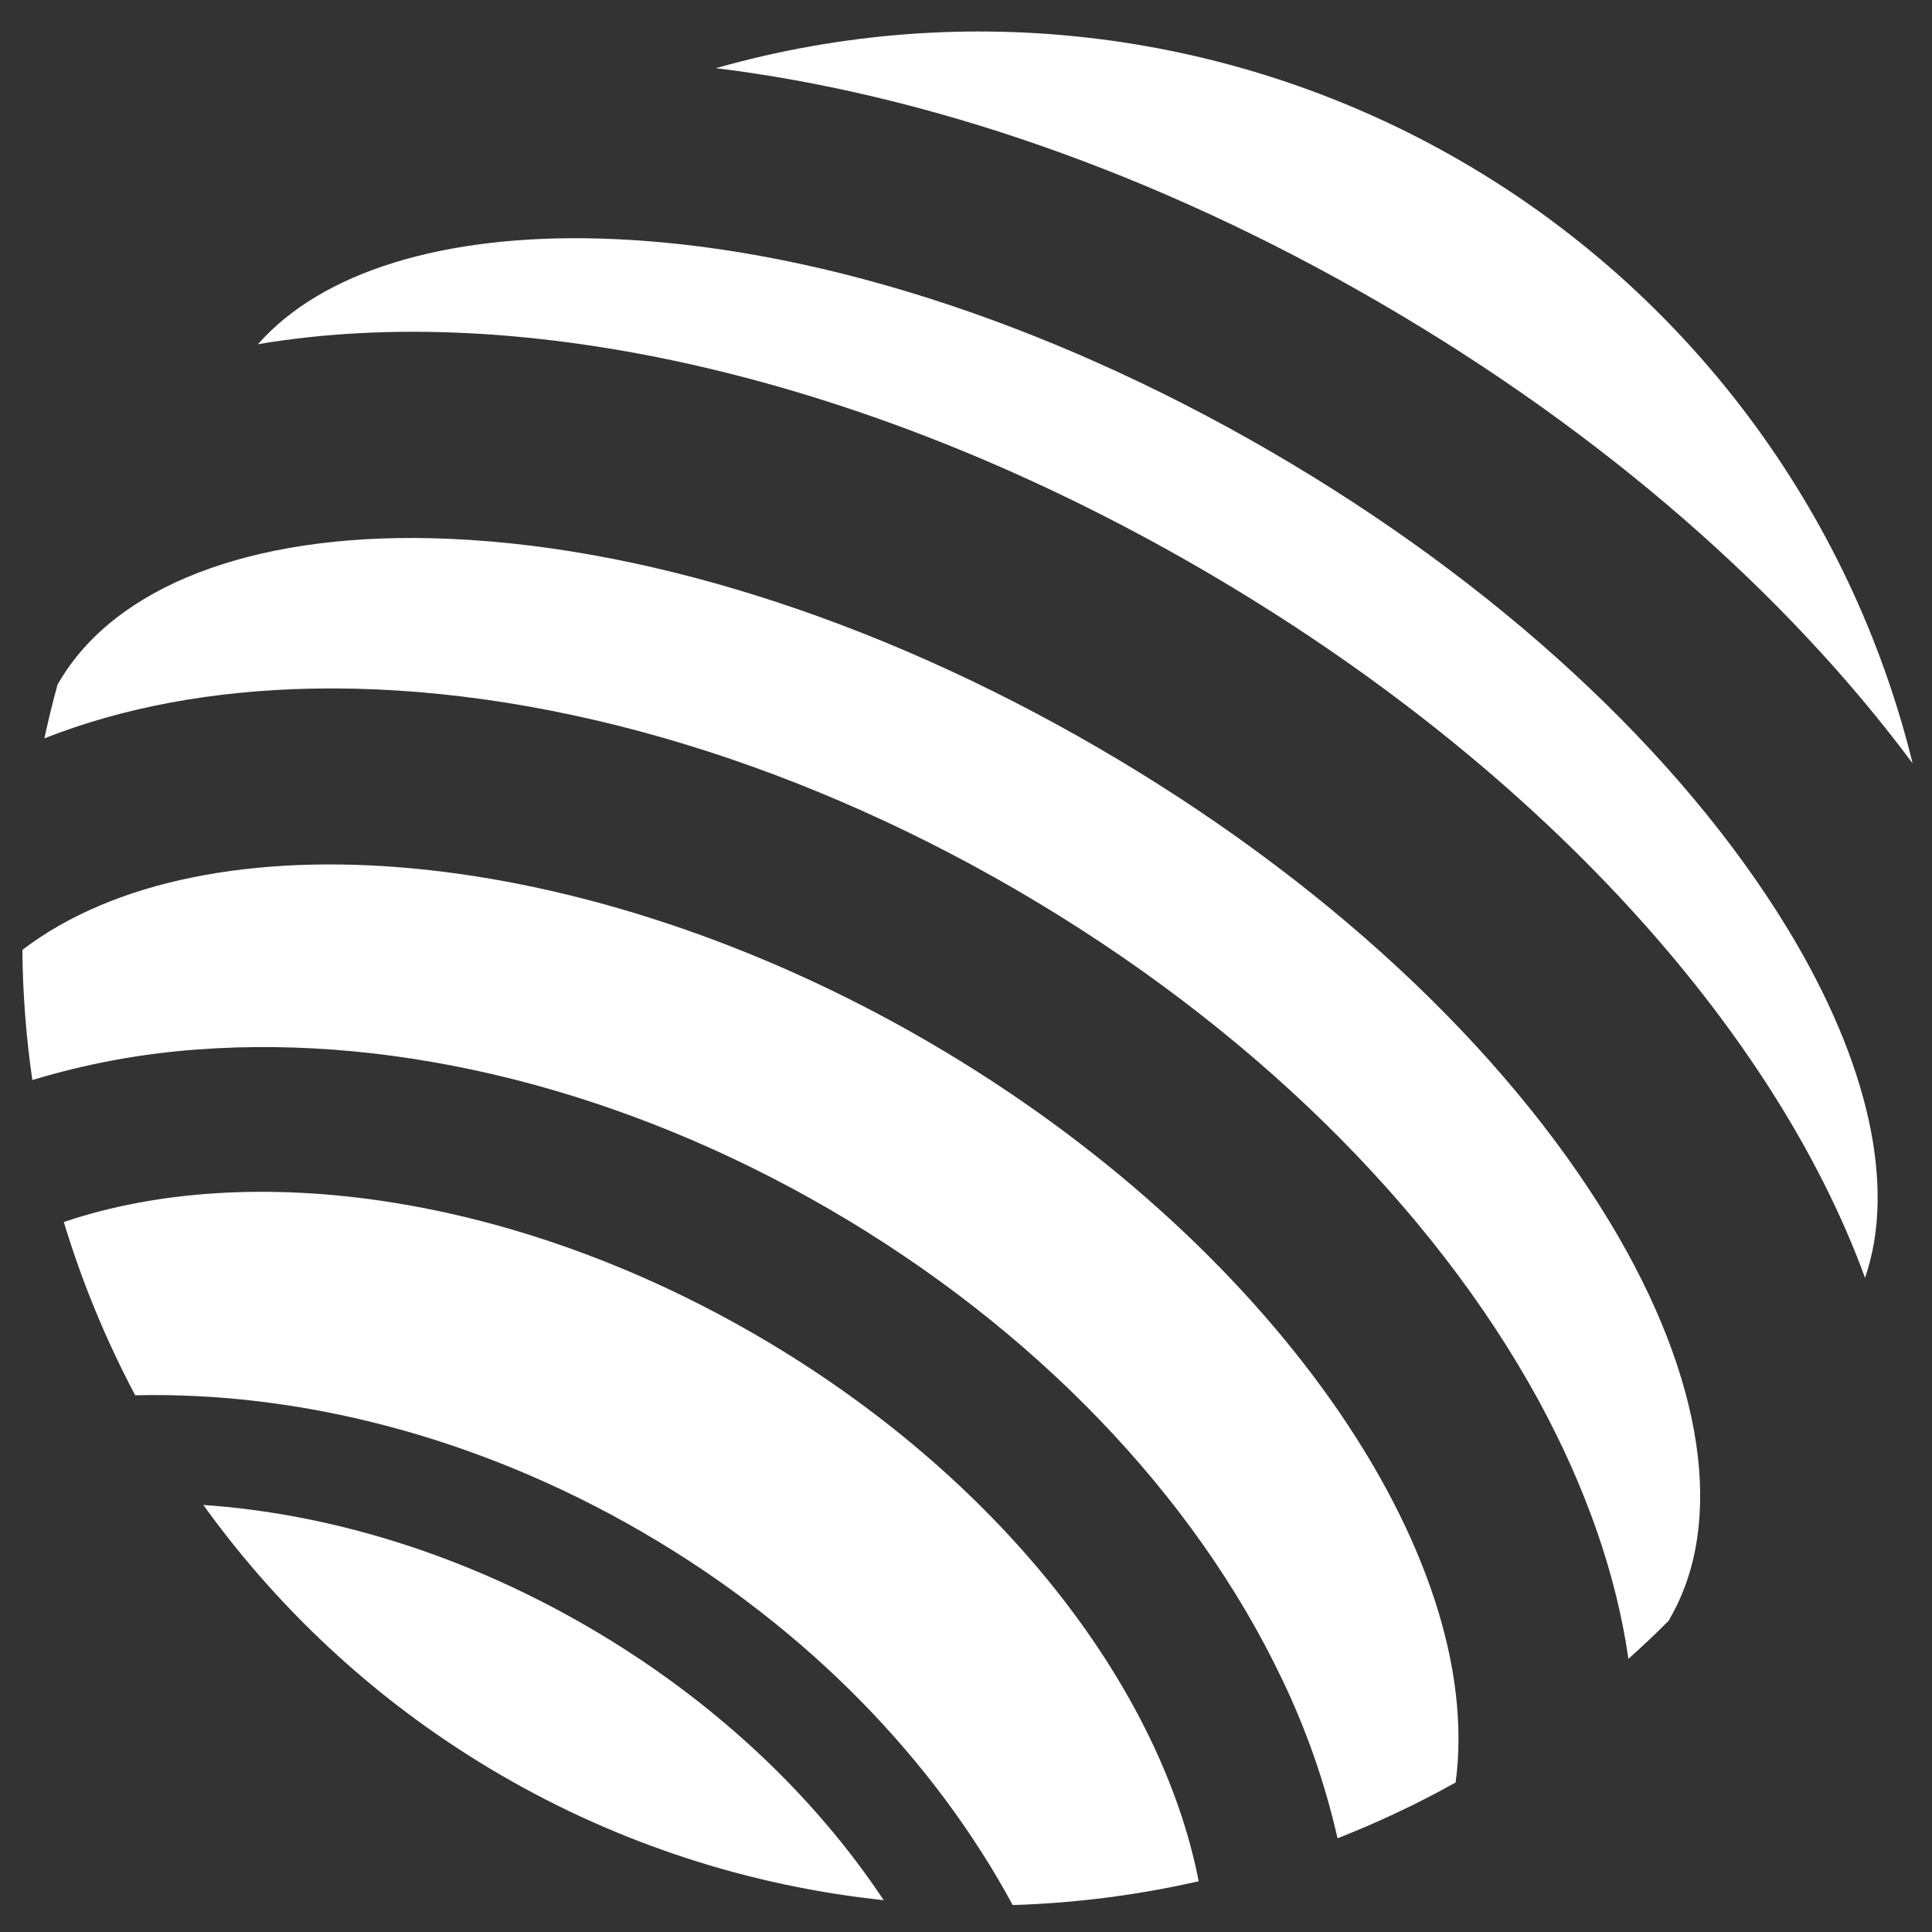 <svg width="162" height="162" viewBox="0 0 162 162" fill="none" xmlns="http://www.w3.org/2000/svg">
<rect x="0" y="0" width="162" height="162" fill="#333333" stroke="none"/>
<path d="M17.05 126.193C23.687 135.425 32.201 143.15 42.033 148.86C51.864 154.571 62.792 158.139 74.1 159.331C68.282 150.577 59.826 142.522 49.269 136.391C38.712 130.259 27.532 126.909 17.05 126.193Z" fill="white"/>
<path d="M63.455 111.975C43.116 100.159 21.102 97.148 5.351 102.467C6.871 107.493 8.877 112.359 11.339 116.996C25.024 116.68 39.966 120.397 53.87 128.472C67.773 136.548 78.407 147.693 84.915 159.741C90.166 159.579 95.389 158.911 100.512 157.744C97.328 141.428 83.788 123.794 63.455 111.975Z" fill="white"/>
<path d="M160.377 64.012C157.79 53.494 153.112 43.605 146.619 34.935C140.127 26.265 131.953 18.993 122.587 13.551C113.222 8.11 102.856 4.612 92.108 3.266C81.361 1.92 70.452 2.753 60.034 5.717C77.439 7.847 96.758 14.38 115.704 25.387C134.651 36.394 149.91 49.938 160.377 64.012Z" fill="white"/>
<path d="M135.053 102.587C126.144 87.792 110.883 73.624 92.083 62.703C73.283 51.781 53.42 45.543 36.17 45.13C20.994 44.771 9.603 49.183 4.928 57.231C4.901 57.279 4.864 57.325 4.835 57.373C4.414 58.882 4.052 60.394 3.722 61.912C10.25 59.335 17.814 57.9 26.225 57.74C44.929 57.389 65.862 63.371 85.179 74.594C104.495 85.816 120.074 101.043 129.03 117.46C133.046 124.857 135.551 132.139 136.544 139.096C137.7 138.063 138.834 136.995 139.934 135.885C139.963 135.834 139.981 135.781 140.011 135.728C144.686 127.671 142.878 115.594 135.053 102.587Z" fill="white"/>
<path d="M77.779 87.32C48.99 70.594 17.175 67.974 1.876 79.647C1.907 83.3 2.186 86.948 2.712 90.563C7.213 89.199 11.851 88.34 16.542 88.002C33.638 86.716 52.486 91.479 69.59 101.421C86.694 111.363 100.177 125.383 107.53 140.861C109.563 145.101 111.113 149.555 112.153 154.142C115.555 152.807 118.864 151.245 122.055 149.464C124.616 130.389 106.578 104.049 77.779 87.32Z" fill="white"/>
<path d="M149.862 77.823C140.852 63.044 125.457 48.837 106.524 37.843C87.591 26.849 67.651 20.513 50.344 20.004C37.152 19.623 26.933 22.821 21.634 28.862C43.635 25.135 72.654 31.4 100.781 47.74C128.907 64.079 148.733 86.189 156.385 107.146C159.008 99.555 156.726 89.094 149.862 77.823Z" fill="white"/>
</svg>
